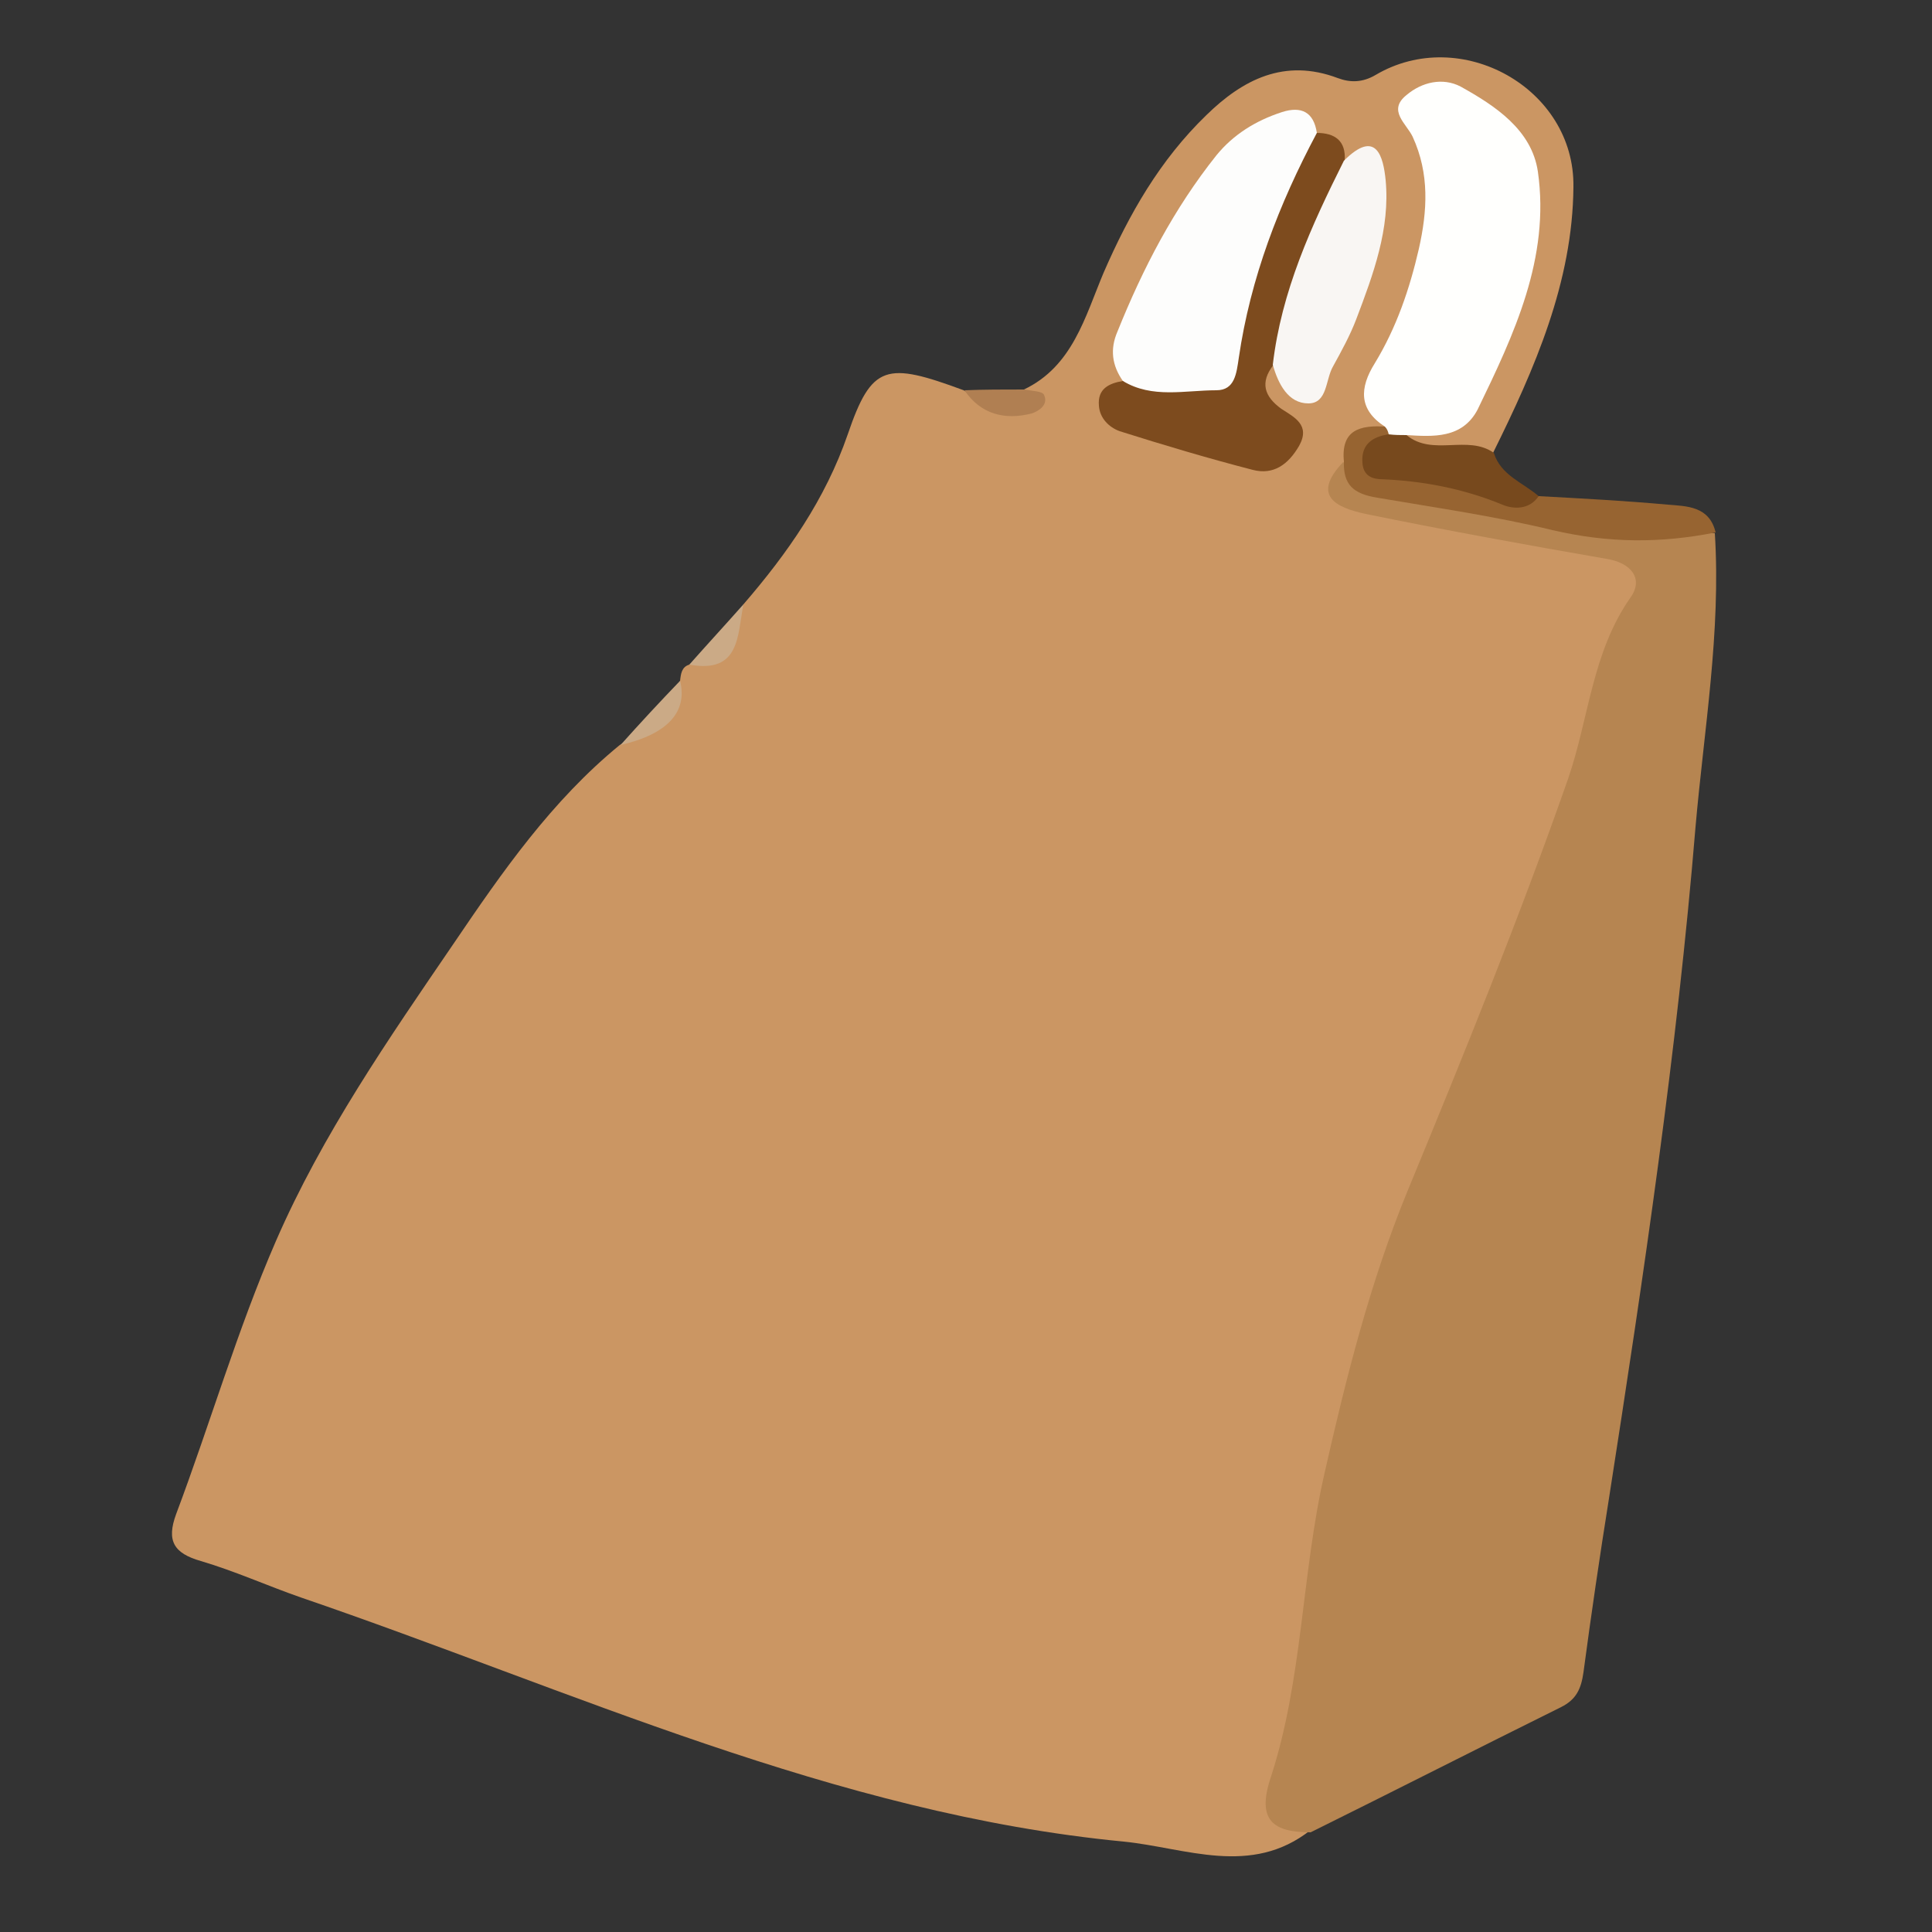 <?xml version="1.0" encoding="utf-8"?>
<!-- Generator: Adobe Illustrator 20.0.0, SVG Export Plug-In . SVG Version: 6.00 Build 0)  -->
<svg version="1.1" id="Layer_1" xmlns="http://www.w3.org/2000/svg" xmlns:xlink="http://www.w3.org/1999/xlink" x="0px" y="0px"
	 viewBox="0 0 250 250" style="enable-background:new 0 0 250 250;" xml:space="preserve">
<rect x="0" y="0" width="250" height="250" fill="#333333" stroke="none"/>
<style type="text/css">
	.st0{fill:#CB9663;}
	.st1{fill:#B68551;}
	.st2{fill:#976431;}
	.st3{fill:#77491D;}
	.st4{fill:#B07F52;}
	.st5{fill:#CBAA86;}
	.st6{fill:#FFFFFD;}
	.st7{fill:#FDFDFC;}
	.st8{fill:#7D4B1E;}
	.st9{fill:#F9F6F3;}
</style>
<g>
	<g>
		<path class="st0" d="M88,88.1c0.1-0.9,0.2-1.8,1.2-2.1c4-1.1,5.5-4.4,7-7.8c5.7-6.6,10.6-13.6,13.5-22c3.1-9.1,5-9.4,15-5.7
			c2.4,1.7,5.1,1.9,7.8,1.6c1.8-0.2,0.4-1.1,0-1.7c6.3-3,7.9-9.4,10.3-15.1c3.3-7.6,7.3-14.6,13.3-20.4c4.7-4.6,10.1-7.4,17-4.8
			c1.6,0.6,3.2,0.6,4.9-0.4c11-6.5,25.8,1.7,25.6,14.5c-0.1,12.3-5,23.5-10.4,34.4c-4.1,1.2-8,1.3-11.6-1.5c0-0.6,0.1-1.3,0.7-1.4
			c7.5-0.9,9.5-6.6,11.3-12.7c1.6-5.6,4.1-11,3.9-17.2c-0.3-6.1-4-9.6-8.6-12.6c-1.3-0.9-2.9-1.1-4.4-0.2c-1.4,0.9-1.4,2.2-0.8,3.5
			c4.1,10.2,0.9,19.5-3.4,28.5c-1.6,3.3-2.2,6.4-0.5,9.7c-1.6,2-5.1,2.2-5.2,5.6c-1.3,3.7,1.3,4.2,3.8,4.6
			c9.3,1.6,18.5,3.9,27.9,5.6c6.2,1.1,7.8,3.7,5,9c-3.2,6.2-4.1,13-6.1,19.5c-7.7,24.3-19.4,47.1-27.1,71.3
			c-4.8,15.4-7.8,31.3-9.5,47.5c-0.3,3.2-0.6,6.4-1.9,9.4c-1.8,4.1-1.1,7.3,2.9,9.6c-7.7,6.1-16.2,2.3-24.2,1.5
			C108,234.7,74,218.7,38.9,206.7c-4.3-1.5-8.5-3.4-12.9-4.7c-3.5-1-4.5-2.6-3.2-6.1c4.4-11.7,7.9-23.8,12.9-35.3
			c6-13.8,14.6-26.2,23-38.5c6.3-9.3,12.7-18.5,21.5-25.7C83.7,94.4,87,92.3,88,88.1z"/>
		<path class="st1" d="M169.6,237.1c-4.8,0-7-1.5-5.2-7c4.2-12.8,4-26.4,7-39.5c2.8-12.4,5.9-24.7,10.7-36.4
			c7.3-17.7,14.5-35.4,20.8-53.4c2.7-7.8,3.1-16.4,8.1-23.5c1.7-2.4,0.1-4.5-3.2-5c-10.4-1.8-20.8-3.7-31.1-5.8
			c-3.7-0.8-7.1-2.3-2.9-6.7c6.5,4.9,14.4,4.8,21.8,6.5c8.7,2,17.5,1.9,26.3,2.7c0.8,12.8-1.4,25.4-2.5,38
			c-2.4,29.1-6.7,58-11.2,86.9c-1.2,7.5-2.3,15-3.3,22.5c-0.3,2.1-0.9,3.5-2.9,4.5C191.3,226.2,180.5,231.7,169.6,237.1z"/>
		<path class="st2" d="M222,68.9c-7.1,1.4-13.8,1.4-21.1-0.3c-7.4-1.8-15.1-2.9-22.7-4.2c-3.1-0.5-4.4-1.7-4.3-4.7
			c-0.4-4.1,2.1-4.7,5.4-4.5c0.5,0.3,0.7,0.7,0.5,1.3c-0.7,1.5-2.2,3.6,0.7,3.8c6.4,0.6,12.1,3.8,18.6,3.9
			c5.6,0.3,11.2,0.6,16.7,1.1C218.3,65.5,221.2,65.5,222,68.9z"/>
		<path class="st3" d="M199.1,64.2c-1.2,1.8-3.3,1.7-4.7,1.1c-5.1-2.1-10.4-3.1-15.9-3.3c-1.3-0.1-2.1-0.7-2.2-2.1
			c-0.2-2.4,1.3-3.4,3.4-3.7c0.8-0.6,1.5-0.5,2.3,0.1c3.4,2.8,7.9-0.1,11.3,2.3C194.2,61.5,197,62.4,199.1,64.2z"/>
		<path class="st4" d="M132.6,50.4c0.9,0.2,2.3,0.2,2.5,0.7c0.6,1.3-0.7,2.1-1.6,2.4c-3.5,0.9-6.6,0.1-8.7-3
			C127.3,50.4,129.9,50.4,132.6,50.4z"/>
		<path class="st5" d="M88,88.1c1,4-1.6,6.9-7.7,8.3C82.8,93.6,85.4,90.8,88,88.1z"/>
		<path class="st5" d="M96.2,78.2c-0.8,4-0.4,9-7,7.8C91.5,83.4,93.9,80.8,96.2,78.2z"/>
		<path class="st6" d="M182,56.3c-0.8,0-1.5,0-2.3-0.1c-0.1-0.4-0.2-0.7-0.5-1c-3.4-2.2-3.3-5-1.3-8.2c2.8-4.6,4.5-9.6,5.7-14.8
			c1.1-4.9,1.4-9.7-0.8-14.5c-0.8-1.7-3.3-3.4-0.8-5.4c2-1.7,4.7-2.3,7-1.1c4.5,2.5,9.2,5.6,10,11c1.6,11.2-3.1,21.1-7.8,30.8
			C189.2,56.8,185.4,56.5,182,56.3z"/>
		<path class="st7" d="M145.3,49.3c-1.4-2-1.7-4.1-0.7-6.4c3.3-8.2,7.3-15.9,12.8-22.8c2.2-2.7,5.1-4.5,8.5-5.6
			c2.5-0.8,4.1,0,4.5,2.7c0.1,0.8,0.4,1.6,0.1,2.3c-4,9.2-6.6,18.9-9.3,28.6C159.7,53.4,150.1,53.8,145.3,49.3z"/>
		<path class="st8" d="M145.3,49.3c3.8,2.3,8,1.2,12.1,1.2c2.4,0,2.6-2.2,2.9-4.2c1.5-10.3,5.2-19.9,10.1-29.1c2.3,0,3.8,1,3.6,3.6
			c0.8,1.6,0,3-0.6,4.3c-2.8,6-5.4,12.1-6.6,18.7c-0.2,1.3-0.8,2.5-2,3.4c-1.8,2.3-1.2,4.1,1,5.7c1.7,1.1,3.8,2.1,2.3,4.8
			c-1.4,2.4-3.3,3.8-6,3.1c-5.8-1.5-11.5-3.2-17.2-5c-1.4-0.5-2.6-1.7-2.7-3.3C142,50.3,143.5,49.6,145.3,49.3z"/>
		<path class="st9" d="M164.7,47.2c1.1-9.5,5-18,9.2-26.4c4.2-4.2,5.1-0.5,5.4,2.5c0.6,6.3-1.6,12.2-3.8,18c-0.8,2.1-1.9,4.1-3,6.1
			c-1,1.7-0.7,4.8-3.2,4.8C166.7,52.2,165.4,49.7,164.7,47.2z"/>
	</g>
</g>
</svg>
